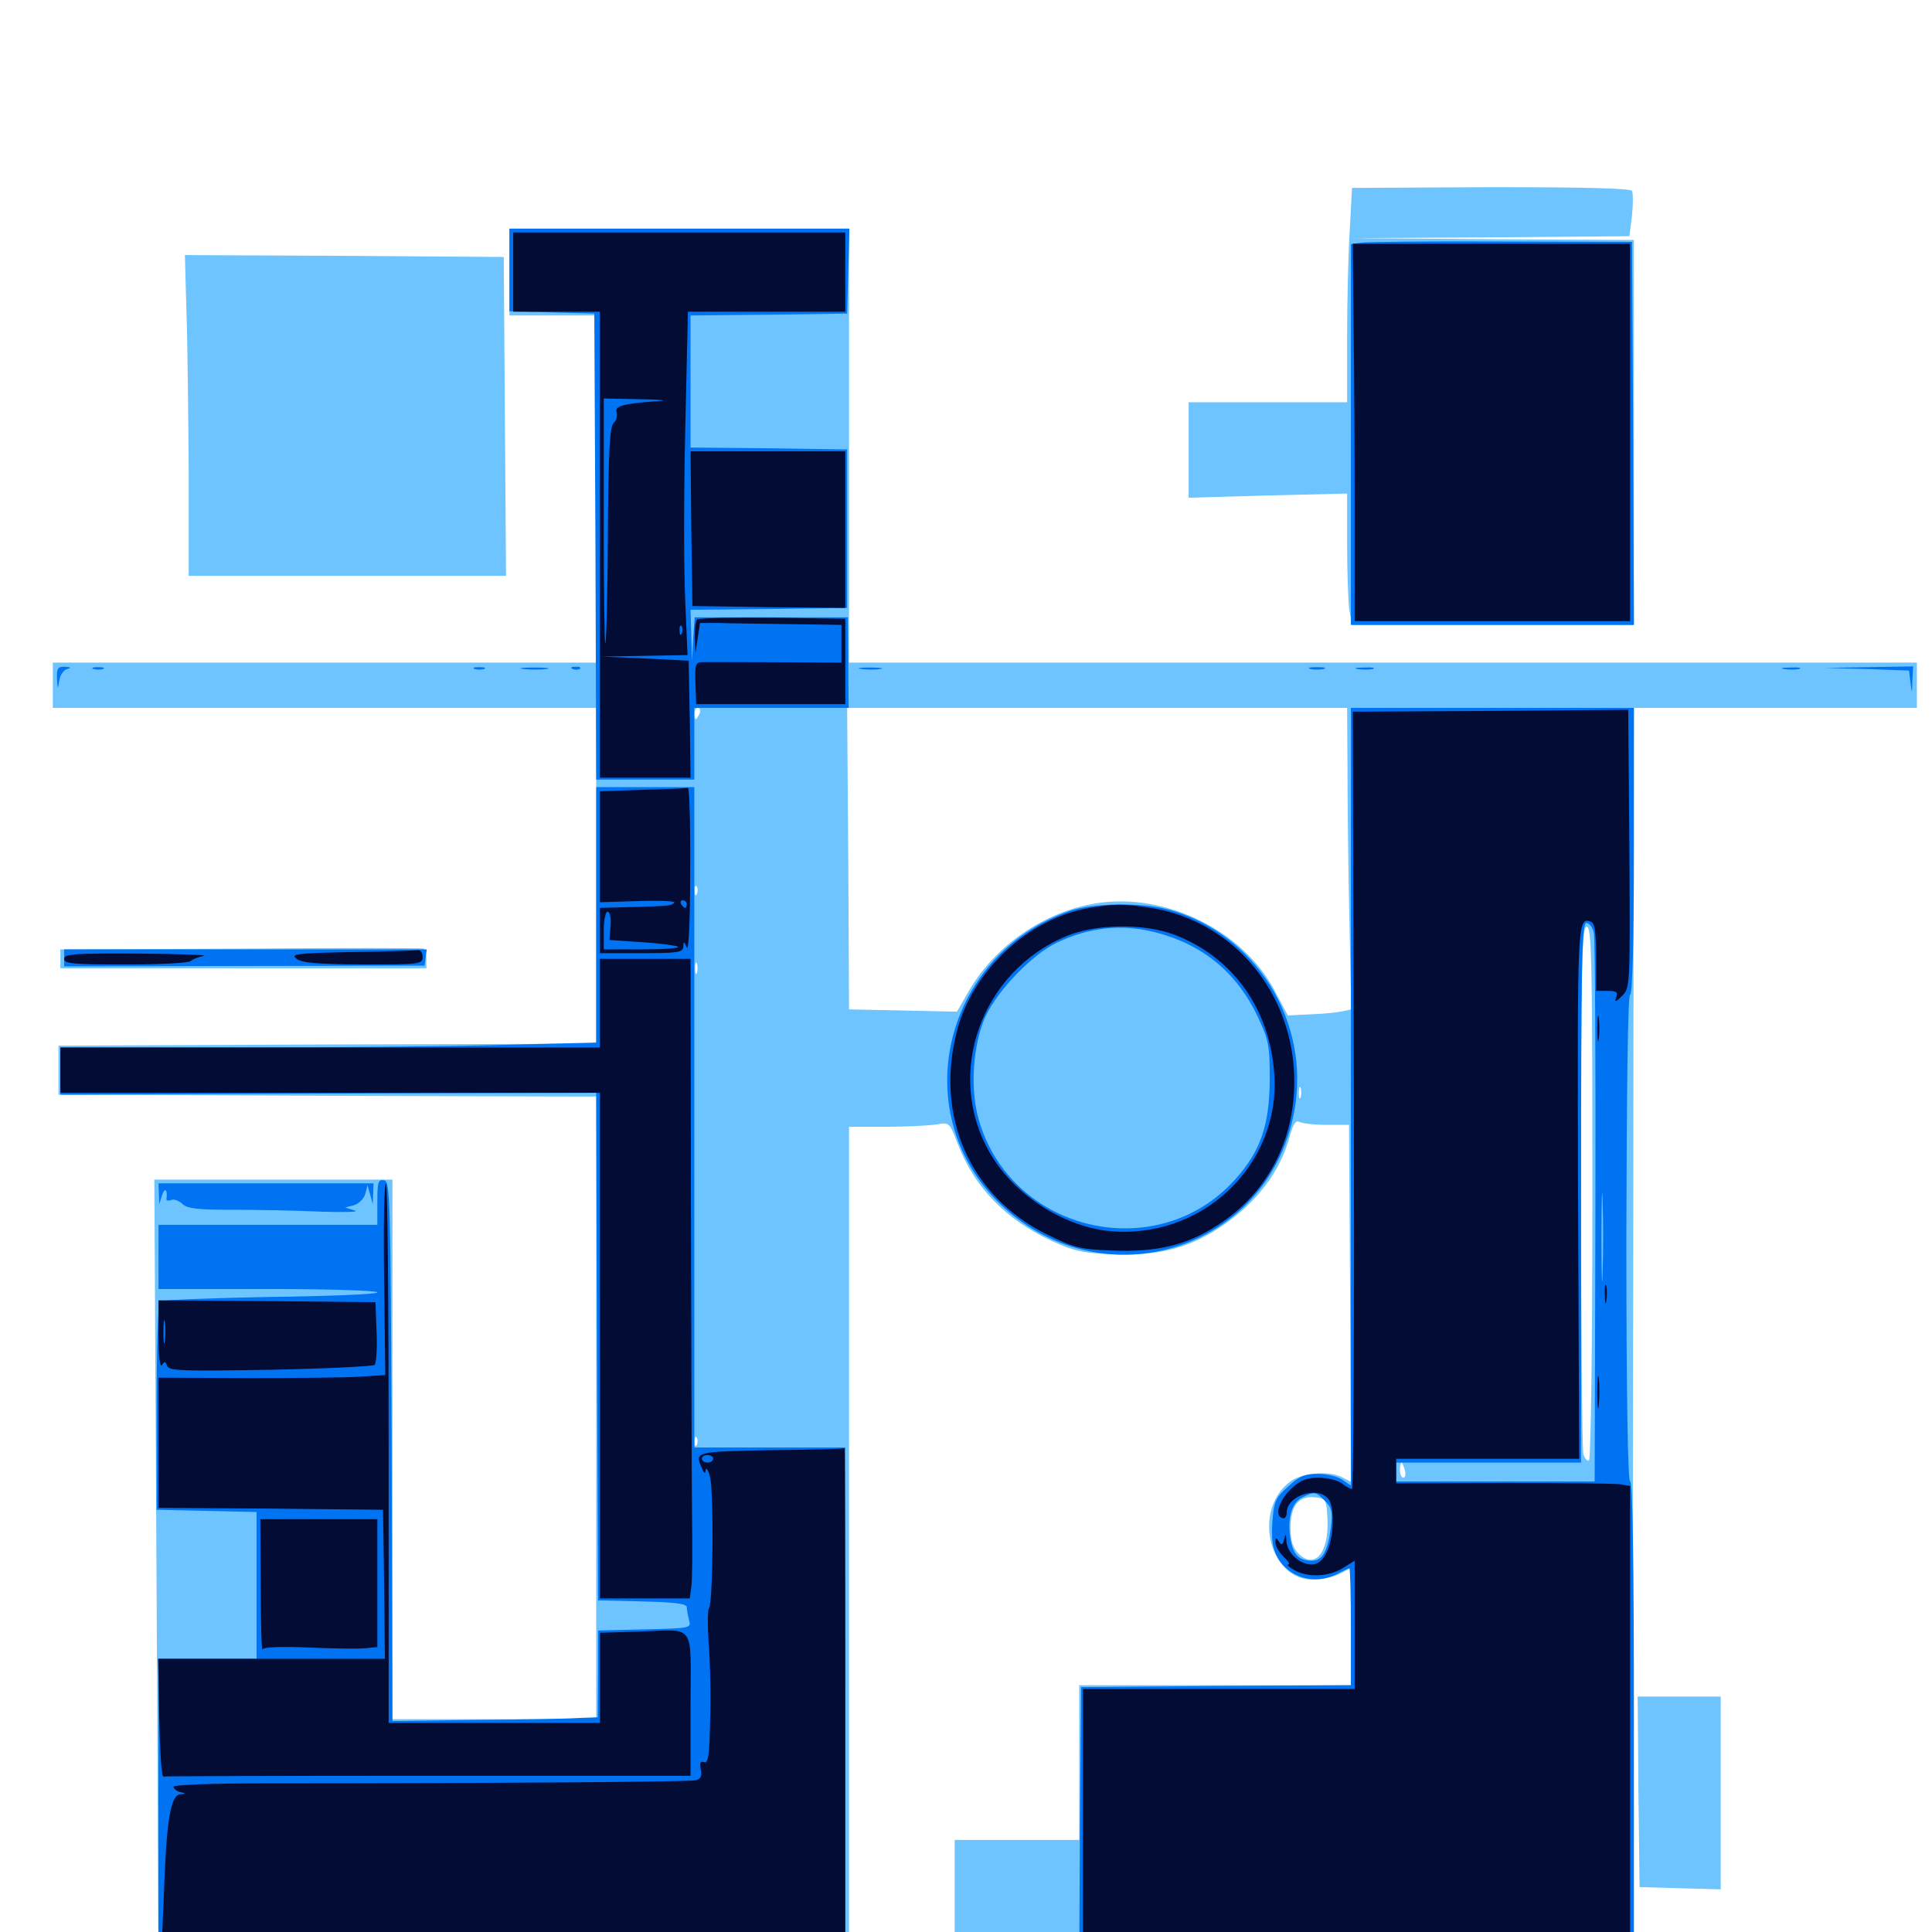 <svg xmlns="http://www.w3.org/2000/svg" viewBox="0 -1000 1000 1000">
	<path fill="#6dc4ff" d="M698.633 -881.055C697.852 -868.945 697.266 -843.945 697.266 -825.586V-791.797H656.25H615.234V-766.992V-742.383L656.25 -743.555L697.266 -744.531V-717.969C697.266 -703.32 697.852 -687.891 698.438 -683.984L699.805 -676.562H772.656H845.703V-776.172V-875.781L773.047 -876.172L700.195 -876.758L771.68 -877.148L843.359 -877.734L844.727 -888.477C845.312 -894.336 845.312 -900 844.727 -901.172C843.945 -902.539 819.922 -903.125 771.68 -903.125L699.805 -902.734ZM263.672 -859.18V-836.719H286.133H308.594V-746.875V-657.031H167.969H27.344V-645.312V-633.594H167.969H308.594V-546.68V-459.766L169.531 -459.375L30.273 -458.789V-446.094V-433.398L169.531 -432.812L308.594 -432.422V-271.289V-110.156H255.859H203.125V-249.805V-389.453H141.602H79.883L80.859 -212.305C81.445 -114.648 81.836 -23.828 81.836 -10.156L82.031 14.844H260.742H439.453V-200.977V-416.797H458.594C468.945 -416.797 480.664 -417.383 484.57 -417.969C491.406 -419.141 491.406 -419.141 495.703 -408.008C504.297 -385.547 520.312 -368.945 544.141 -357.812C555.664 -352.539 560.352 -351.367 575.781 -350.781C598.438 -349.805 614.453 -353.711 630.469 -364.062C649.805 -376.562 662.695 -393.164 667.773 -412.5C669.336 -418.164 670.898 -420.312 672.461 -419.336C673.828 -418.555 680.078 -417.773 686.523 -417.773H698.242L698.828 -325.391L699.219 -233.008L695.117 -235.156C688.477 -238.867 674.609 -237.891 668.164 -233.398C648.242 -219.141 656.445 -182.422 679.492 -182.422C683.984 -182.422 690.234 -183.789 693.359 -185.352L699.219 -188.477V-158.008V-127.734H628.906H558.594V-87.695V-47.656H526.367H494.141V-17.383V12.891H525.391C556.445 12.891 556.641 12.891 556.836 8.398C557.031 4.688 557.227 4.883 558.398 9.57L559.57 14.844H702.148H844.727L845.117 -191.602C845.312 -305.273 845.508 -451.172 845.508 -516.016L845.703 -633.594H918.945H992.188V-645.312V-657.031H715.82H439.453V-669.336V-781.641V-881.641H351.562H263.672ZM362.109 -630.664C361.328 -629.102 360.547 -627.734 360.156 -627.734C359.766 -627.734 359.375 -629.102 359.375 -630.664C359.375 -632.227 360.156 -633.594 361.328 -633.594C362.305 -633.594 362.695 -632.227 362.109 -630.664ZM697.461 -601.953C697.461 -584.375 697.852 -549.219 698.438 -523.828L699.414 -477.539L694.922 -476.562C692.383 -475.977 684.961 -475.195 678.516 -475L666.602 -474.414L660.156 -486.523C643.75 -518.359 603.125 -538.281 567.188 -532.422C540.625 -528.125 515.43 -510.742 501.953 -487.891L495.312 -476.367L467.383 -476.953L439.453 -477.539L439.062 -555.664L438.477 -633.594H567.969H697.266ZM360.742 -537.5C360.156 -535.938 359.57 -536.523 359.57 -538.672C359.375 -540.82 359.961 -541.992 360.547 -541.211C361.133 -540.625 361.328 -538.867 360.742 -537.5ZM824.219 -382.812C824.219 -304.883 823.438 -244.727 822.461 -244.141C821.484 -243.555 820.312 -244.922 819.531 -247.461C818.945 -249.805 818.359 -312.109 818.359 -386.133C818.359 -504.102 818.75 -520.312 821.289 -520.312C823.828 -520.312 824.219 -503.711 824.219 -382.812ZM360.742 -496.484C360.156 -495.117 359.766 -496.094 359.766 -498.828C359.766 -501.562 360.156 -502.539 360.742 -501.367C361.133 -500 361.133 -497.656 360.742 -496.484ZM673.242 -432.031C672.656 -430.664 672.266 -431.641 672.266 -434.375C672.266 -437.109 672.656 -438.086 673.242 -436.914C673.633 -435.547 673.633 -433.203 673.242 -432.031ZM360.742 -252.344C360.156 -250.781 359.57 -251.367 359.57 -253.516C359.375 -255.664 359.961 -256.836 360.547 -256.055C361.133 -255.469 361.328 -253.711 360.742 -252.344ZM727.148 -239.062C727.734 -236.914 727.344 -235.156 726.367 -235.156C725.391 -235.156 724.609 -236.914 724.609 -239.062C724.609 -241.211 725 -242.969 725.391 -242.969C725.781 -242.969 726.562 -241.211 727.148 -239.062ZM687.109 -213.672C687.891 -196.094 680.469 -187.5 672.07 -195.898C669.141 -198.828 667.969 -202.539 667.969 -209.18C667.969 -220.508 672.07 -225.781 680.469 -225C686.328 -224.414 686.523 -224.023 687.109 -213.672ZM96.484 -839.258C97.07 -823.242 97.461 -785.938 97.656 -756.25V-701.953H179.688H261.914L261.328 -784.57L260.742 -866.992L178.125 -867.578L95.703 -867.969ZM124.609 -508.984L31.25 -508.594V-503.711V-498.828H125.977H220.703V-503.516C220.703 -506.25 220.117 -508.594 219.336 -508.984C218.359 -509.375 175.781 -509.375 124.609 -508.984ZM848.047 -72.656L848.633 -23.242L869.727 -22.656L890.625 -22.07V-72.07V-121.875H869.141H847.656Z"/>
	<path fill="#0073f3" d="M263.672 -860.156V-838.867L285.742 -838.281L307.617 -837.695L308.203 -717.188L308.594 -596.484H333.984H359.375V-615.039V-633.594H399.414H439.258L439.062 -657.031L438.867 -680.469H399.219H359.57L358.789 -669.336L358.203 -658.008L357.812 -671.094L357.422 -684.375L398.047 -684.766L438.477 -685.352V-726.367V-767.383L398.047 -767.969L357.422 -768.359V-802.539V-836.719L398.047 -837.109L438.477 -837.695L439.062 -859.766L439.648 -881.641H351.562H263.672ZM704.688 -874.414L699.219 -873.633V-775V-676.562H772.461H845.703L845.312 -775.781L844.727 -874.805L777.344 -875C740.234 -875.195 707.617 -874.805 704.688 -874.414ZM29.492 -648.828C29.883 -642.969 29.883 -642.969 30.664 -647.656C31.055 -650.586 33.008 -653.32 34.766 -653.711C37.109 -654.297 36.719 -654.688 33.789 -654.883C29.883 -655.078 29.297 -654.102 29.492 -648.828ZM48.438 -653.711C47.07 -654.297 48.047 -654.688 50.781 -654.688C53.516 -654.688 54.492 -654.297 53.32 -653.711C51.953 -653.32 49.609 -653.32 48.438 -653.711ZM245.703 -653.711C244.336 -654.297 245.312 -654.688 248.047 -654.688C250.781 -654.688 251.758 -654.297 250.586 -653.711C249.219 -653.32 246.875 -653.32 245.703 -653.711ZM271.094 -653.711C267.578 -654.102 269.922 -654.492 276.367 -654.492C282.812 -654.492 285.742 -654.102 282.812 -653.711C279.883 -653.32 274.609 -653.32 271.094 -653.711ZM296.484 -653.711C294.922 -654.297 295.508 -654.883 297.656 -654.883C299.805 -655.078 300.977 -654.492 300.195 -653.906C299.609 -653.32 297.852 -653.125 296.484 -653.711ZM445.898 -653.711C442.773 -654.102 444.922 -654.492 450.195 -654.492C455.664 -654.492 458.008 -654.102 455.664 -653.711C453.125 -653.32 448.828 -653.32 445.898 -653.711ZM678.32 -653.711C676.367 -654.297 677.93 -654.688 681.641 -654.688C685.352 -654.688 686.914 -654.297 685.156 -653.711C683.203 -653.32 680.078 -653.32 678.32 -653.711ZM702.734 -653.711C700.195 -654.102 701.758 -654.492 706.055 -654.492C710.352 -654.688 712.305 -654.297 710.547 -653.711C708.594 -653.32 705.078 -653.32 702.734 -653.711ZM923.438 -653.711C920.898 -654.102 922.461 -654.492 926.758 -654.492C931.055 -654.688 933.008 -654.297 931.25 -653.711C929.297 -653.32 925.781 -653.32 923.438 -653.711ZM966.211 -653.711L988.086 -652.93L988.867 -646.68C989.648 -640.625 989.648 -640.625 989.844 -647.852L990.234 -655.078L967.383 -654.688L944.336 -654.297ZM699.219 -432.227V-231.055L694.922 -233.984C692.578 -235.742 686.719 -237.109 682.227 -237.109C675.391 -237.109 672.461 -235.938 666.602 -230.469C660.156 -224.609 659.375 -222.852 658.594 -212.305C658.008 -203.906 658.594 -198.828 660.938 -194.531C666.602 -183.398 680.664 -179.297 692.188 -185.352C695.117 -186.914 698.047 -188.281 698.438 -188.281C698.828 -188.281 699.219 -174.609 699.219 -158.008V-127.734L629.492 -127.344L559.57 -126.758L558.984 -56.055L558.594 14.844H702.148H845.703V-109.18C845.703 -189.648 845.117 -233.203 843.75 -233.203C842.578 -233.203 841.797 -277.344 841.797 -359.18C841.992 -438.867 842.578 -485.156 843.75 -485.156C844.922 -485.156 845.703 -512.891 845.703 -559.375V-633.594H772.461H699.219ZM825 -516.992C825.586 -513.867 825.977 -448.828 825.781 -372.461L825.391 -233.203H774.023H722.656V-238.086V-242.969H770.508H818.359V-382.617C818.359 -501.953 818.75 -522.266 821.094 -522.266C822.656 -522.266 824.414 -519.922 825 -516.992ZM829.492 -341.211C829.297 -330.664 828.906 -338.867 828.906 -359.18C828.906 -379.688 829.297 -388.281 829.492 -378.32C829.883 -368.359 829.883 -351.758 829.492 -341.211ZM685.742 -223.242C689.258 -219.727 689.844 -217.578 688.867 -209.57C687.305 -197.266 684.57 -192.188 679.102 -192.188C672.656 -192.188 669.727 -194.922 668.164 -202.148C666.016 -212.891 668.164 -222.07 673.828 -224.805C680.273 -228.125 681.055 -227.93 685.742 -223.242ZM308.594 -526.562V-460.352L260.352 -459.18C233.594 -458.398 171.289 -457.812 121.68 -457.812H31.25V-445.703V-433.398L169.922 -433.984L308.594 -434.375L308.984 -303.125L309.57 -171.68L332.617 -171.094C349.023 -170.703 355.469 -169.922 355.469 -168.164C355.469 -166.797 356.055 -163.867 356.641 -161.523C357.812 -157.227 357.617 -157.227 333.789 -156.641L309.57 -156.055V-133.594L309.375 -111.133L298.828 -110.742C292.969 -110.352 268.945 -109.961 245.703 -109.766L203.125 -109.18L202.734 -248.828C202.148 -380.078 201.953 -388.477 198.828 -389.062C195.703 -389.648 195.312 -388.086 195.312 -377.93V-366.016H138.672H82.031V-349.414V-332.812H138.672C170.312 -332.812 195.312 -332.031 195.312 -331.055C195.312 -330.078 170.312 -329.102 139.844 -328.711C109.18 -328.125 83.594 -327.148 82.617 -326.367C81.836 -325.391 81.055 -300.781 81.055 -271.68V-218.555L107.031 -217.969L132.812 -217.383V-179.492V-141.406H107.422H82.031V-63.086V15.234L86.523 14.062C88.867 13.477 168.75 12.891 264.258 12.891H437.5V-118.945V-250.781H398.438H359.375V-421.68V-592.578H333.984H308.594ZM553.711 -528.516C487.695 -505.664 468.555 -422.852 518.555 -375.977C572.07 -326.172 656.836 -353.32 669.922 -424.805C678.516 -471.289 649.805 -517.188 604.492 -529.297C590.625 -533.008 565.625 -532.617 553.711 -528.516ZM598.242 -517.383C622.656 -511.133 640.234 -496.484 650.977 -473.828C656.641 -461.719 657.227 -459.18 657.227 -441.211C657.031 -417.383 652.539 -404.297 639.258 -389.453C599.023 -344.727 523.438 -362.109 506.641 -420.312C501.953 -436.133 503.516 -459.57 510.156 -474.023C516.602 -487.695 534.375 -506.055 547.07 -512.109C563.867 -520.117 580.859 -521.875 598.242 -517.383ZM33.203 -504.297V-499.805L126.367 -500L219.727 -500.195L220.312 -504.492L220.898 -508.594H127.148H33.203ZM82.227 -382.227L82.422 -376.758L83.984 -381.641C85.352 -385.742 86.914 -383.984 86.133 -379.297C86.133 -378.516 87.109 -378.32 88.672 -378.906C90.039 -379.492 92.578 -378.516 94.336 -376.953C96.68 -374.414 102.148 -373.828 120.508 -373.828C133.203 -373.828 153.711 -373.438 166.016 -372.852C178.32 -372.461 186.328 -372.656 183.594 -373.438L178.711 -375L183.203 -376.172C185.742 -376.953 188.281 -379.492 189.062 -382.031L190.234 -386.523L191.602 -381.641L192.969 -376.758L193.164 -382.227L193.359 -387.5H137.695H82.031ZM152.93 -384.18C155.273 -384.57 153.32 -384.961 148.438 -384.961C143.555 -384.961 141.602 -384.57 144.141 -384.18C146.484 -383.789 150.391 -383.789 152.93 -384.18Z"/>
	<path fill="#020c35" d="M265.625 -859.18V-838.672H288.086H310.547V-718.164V-597.461H333.984H357.422L357.031 -627.734L356.445 -658.008L333.984 -659.18L311.523 -660.156L333.789 -660.547L355.859 -660.938L354.688 -688.867C353.906 -704.102 353.906 -744.141 354.688 -777.734L356.055 -838.672H396.875H437.5V-859.18V-879.688H351.562H265.625ZM340.82 -792.383C323.242 -791.211 317.969 -789.844 319.141 -786.719C319.727 -784.961 319.141 -782.422 317.578 -781.055C315.625 -778.906 314.844 -766.602 314.648 -723.047C314.453 -692.773 313.867 -667.383 313.281 -666.992C312.891 -666.602 312.5 -694.922 312.5 -729.883V-793.75L331.641 -793.359C341.992 -793.164 346.289 -792.773 340.82 -792.383ZM352.93 -672.266C352.344 -670.703 351.758 -671.289 351.758 -673.438C351.562 -675.586 352.148 -676.758 352.734 -675.977C353.32 -675.391 353.516 -673.633 352.93 -672.266ZM700.586 -831.445C700.977 -808.008 701.172 -764.062 701.172 -733.789V-678.516H772.461H843.75V-776.172V-873.828H772.07H700.195ZM357.812 -726.367L358.398 -686.328L398.047 -685.742L437.5 -685.352V-725.977V-766.406H397.461H357.422ZM360.742 -679.297C359.961 -678.516 359.57 -674.219 359.57 -669.922L359.961 -661.914L361.133 -669.727L362.305 -677.539H372.07C377.539 -677.344 393.945 -677.148 408.789 -676.953L435.547 -676.562V-666.797V-657.031L400.977 -657.227C381.836 -657.227 364.648 -657.422 362.891 -657.227C359.961 -657.031 359.57 -655.273 359.961 -646.289L360.352 -635.547H399.023H437.5V-657.617V-679.688L399.805 -680.273C379.102 -680.469 361.523 -680.078 360.742 -679.297ZM771.484 -632.031L700.195 -631.641L700.781 -430.469C700.977 -319.727 700.586 -229.297 699.805 -229.297C698.828 -229.297 696.484 -230.664 694.531 -232.227C692.383 -233.789 686.914 -235.156 682.617 -235.156C676.172 -235.156 673.047 -233.789 668.359 -229.492C661.914 -223.242 659.57 -215.625 663.672 -214.258C665.039 -213.672 666.016 -215.039 666.016 -217.188C666.016 -225.781 681.836 -231.055 687.5 -224.219C691.016 -220.117 690.43 -203.516 686.523 -196.289C684.375 -191.992 682.031 -190.234 678.711 -190.234C672.656 -190.234 666.016 -196.484 665.82 -202.539C665.625 -206.25 665.43 -206.25 664.648 -203.125C663.867 -200.195 663.281 -200 661.914 -202.148C660.547 -204.297 660.156 -204.297 660.156 -201.562C660.156 -199.609 662.109 -196.484 664.453 -194.141C666.797 -191.992 667.969 -190.234 666.797 -190.234C665.82 -190.039 667.188 -188.867 669.922 -187.305C676.953 -183.398 687.5 -183.789 694.922 -188.281L701.172 -192.188V-158.984V-125.781H630.859H560.547V-56.445V12.891H702.148H843.75V-108.984V-230.859L839.258 -231.641C836.719 -232.227 809.57 -232.422 778.711 -232.422L722.656 -232.227V-238.672V-244.922H770.117H817.383L816.797 -383.008C816.406 -524.414 816.406 -525.586 823.633 -522.852C825.391 -522.07 826.172 -517.188 826.172 -504.492V-487.109H832.031C836.719 -487.109 837.5 -486.523 836.523 -483.789C835.547 -481.055 836.328 -481.25 839.648 -484.57C843.75 -488.867 843.75 -489.453 843.359 -560.742L842.773 -632.617ZM332.617 -591.211L310.547 -590.43V-561.719V-533.008L330.469 -533.594C341.602 -533.984 349.805 -533.594 349.023 -532.812C347.461 -531.055 346.094 -531.055 324.805 -530.469L310.547 -530.078V-518.359V-506.641H332.031C351.172 -506.641 353.516 -507.031 353.711 -510.156C353.711 -512.891 354.102 -512.891 355.469 -509.57C356.445 -507.227 357.227 -523.047 357.227 -549.219C357.422 -573.047 356.836 -592.383 356.055 -592.188C355.078 -591.992 344.531 -591.406 332.617 -591.211ZM355.469 -532.031C355.469 -531.055 355.078 -530.078 354.688 -530.078C354.102 -530.078 353.125 -531.055 352.539 -532.031C351.953 -533.203 352.344 -533.984 353.32 -533.984C354.492 -533.984 355.469 -533.203 355.469 -532.031ZM316.016 -520.898L315.43 -513.477L332.617 -512.305C341.992 -511.719 350.195 -510.547 350.977 -509.961C351.562 -509.18 343.359 -508.594 332.422 -508.594H312.5V-518.359C312.5 -523.828 313.477 -528.125 314.453 -528.125C315.625 -528.125 316.406 -525 316.016 -520.898ZM563.867 -530.078C532.227 -524.609 503.516 -497.852 495.312 -466.406C483.789 -422.07 502.148 -380.664 541.797 -361.133C555.664 -354.297 558.789 -353.32 575.586 -352.734C598.438 -351.758 614.453 -355.469 630.469 -366.016C655.664 -382.227 669.922 -408.984 669.922 -440.234C669.922 -485.547 638.867 -523.242 595.703 -530.078C581.445 -532.227 577.344 -532.227 563.867 -530.078ZM607.812 -516.211C638.086 -504.688 657.227 -477.93 659.57 -444.141C662.891 -396.68 621.68 -357.812 573.438 -362.891C549.414 -365.625 524.219 -382.227 512.109 -403.711C488.867 -444.531 508.008 -497.461 552.344 -515.625C567.383 -521.875 592.578 -522.07 607.812 -516.211ZM181.836 -507.227C153.32 -506.641 150.195 -506.25 153.516 -503.711C156.445 -501.562 164.258 -500.977 188.086 -500.781C217.383 -500.781 218.75 -500.977 218.75 -504.688C218.75 -506.836 217.578 -508.398 216.406 -508.203C215.039 -508.008 199.414 -507.422 181.836 -507.227ZM33.203 -503.711C33.203 -501.172 38.086 -500.781 65.039 -500.781C82.617 -500.781 97.656 -501.562 98.633 -502.539C99.805 -503.516 102.734 -504.688 105.469 -505.273C108.203 -505.664 92.969 -506.25 71.875 -506.445C38.672 -506.641 33.203 -506.25 33.203 -503.711ZM310.547 -480.859V-457.812H170.898H31.25V-446.094V-434.375H170.898H310.547V-303.516V-172.656H333.789H357.031L357.812 -178.516C358.398 -181.641 358.398 -199.023 358.203 -216.992C358.008 -235.156 357.812 -307.031 357.617 -376.758L357.422 -503.711H333.984H310.547ZM826.758 -467.578C826.758 -461.719 827.148 -459.18 827.539 -462.305C827.93 -465.234 827.93 -469.922 827.539 -473.047C827.148 -475.977 826.758 -473.438 826.758 -467.578ZM198.828 -337.891L199.414 -288.281L187.109 -287.5C180.273 -286.914 153.906 -286.719 128.516 -286.719L82.031 -286.914V-253.32V-219.531L140.234 -219.141L198.242 -218.555L198.828 -179.883L199.219 -141.406H140.625H81.836L82.422 -110.742C82.812 -93.75 83.594 -80.078 84.57 -80.469C85.352 -80.664 147.07 -80.859 221.68 -80.859H357.422V-117.773C357.422 -160.938 360.742 -156.445 329.688 -155.469L310.547 -154.883V-131.445V-108.203H255.859H201.172V-247.852C201.172 -324.609 200.586 -387.5 199.805 -387.5C198.828 -387.5 198.438 -365.234 198.828 -337.891ZM830.664 -329.883C830.664 -325.586 831.055 -324.023 831.445 -326.562C831.836 -328.906 831.836 -332.422 831.445 -334.375C830.859 -336.133 830.469 -334.18 830.664 -329.883ZM82.031 -308.984C82.031 -298.242 82.812 -291.992 83.789 -293.359C85.156 -295.508 85.547 -295.508 86.523 -292.969C87.5 -290.43 94.141 -290.234 140.039 -291.016C168.75 -291.602 193.164 -292.773 193.945 -293.555C194.727 -294.336 195.312 -301.953 194.922 -310.547L194.336 -325.977L138.281 -326.562L82.031 -326.953ZM183.203 -323.633C184.961 -324.219 183.398 -324.609 179.688 -324.609C175.977 -324.609 174.414 -324.219 176.367 -323.633C178.125 -323.242 181.25 -323.242 183.203 -323.633ZM85.352 -306.055C84.961 -302.93 84.57 -305.078 84.57 -310.352C84.57 -315.82 84.961 -318.164 85.352 -315.82C85.742 -313.281 85.742 -308.984 85.352 -306.055ZM826.758 -279.102C826.758 -271.68 827.148 -268.75 827.539 -272.852C827.93 -276.758 827.93 -283.008 827.539 -286.523C827.148 -289.844 826.758 -286.719 826.758 -279.102ZM399.023 -249.414C359.57 -248.633 359.57 -248.633 363.281 -240.039C364.453 -237.305 365.039 -236.914 365.234 -239.062C365.43 -240.625 366.406 -239.453 367.383 -236.133C369.531 -229.492 369.141 -170.703 366.992 -167.773C366.211 -166.797 366.211 -158.398 366.797 -149.219C367.578 -140.039 367.969 -122.266 367.578 -109.766C367.188 -91.602 366.602 -87.109 364.453 -87.891C362.5 -88.672 362.109 -87.5 362.695 -84.18C363.477 -80.664 362.695 -79.102 359.961 -78.516C356.836 -77.734 256.055 -76.953 136.328 -76.953C108.984 -76.953 89.844 -76.172 89.844 -75.195C89.844 -74.219 91.406 -72.852 93.164 -72.461C96.484 -71.68 96.484 -71.484 93.359 -71.289C88.281 -70.898 86.133 -58.203 84.766 -17.969L83.594 8.984H260.547H437.5V-120.898C437.5 -192.383 437.305 -250.586 437.109 -250.391C436.719 -250 419.531 -249.609 399.023 -249.414ZM369.141 -244.922C369.141 -243.945 367.773 -242.969 366.211 -242.969C364.648 -242.969 363.281 -243.945 363.281 -244.922C363.281 -246.094 364.648 -246.875 366.211 -246.875C367.773 -246.875 369.141 -246.094 369.141 -244.922ZM134.961 -179.102C134.961 -159.961 135.352 -145.312 135.938 -146.289C136.328 -147.461 145.312 -147.852 159.57 -147.266C172.266 -146.68 185.547 -146.484 189.062 -146.875L195.312 -147.461V-180.664V-213.672H165.039H134.766ZM171.289 12.305C122.656 12.109 162.891 11.914 260.742 11.914C358.594 11.914 398.242 12.109 349.023 12.305C299.805 12.695 219.727 12.695 171.289 12.305Z"/>
</svg>
